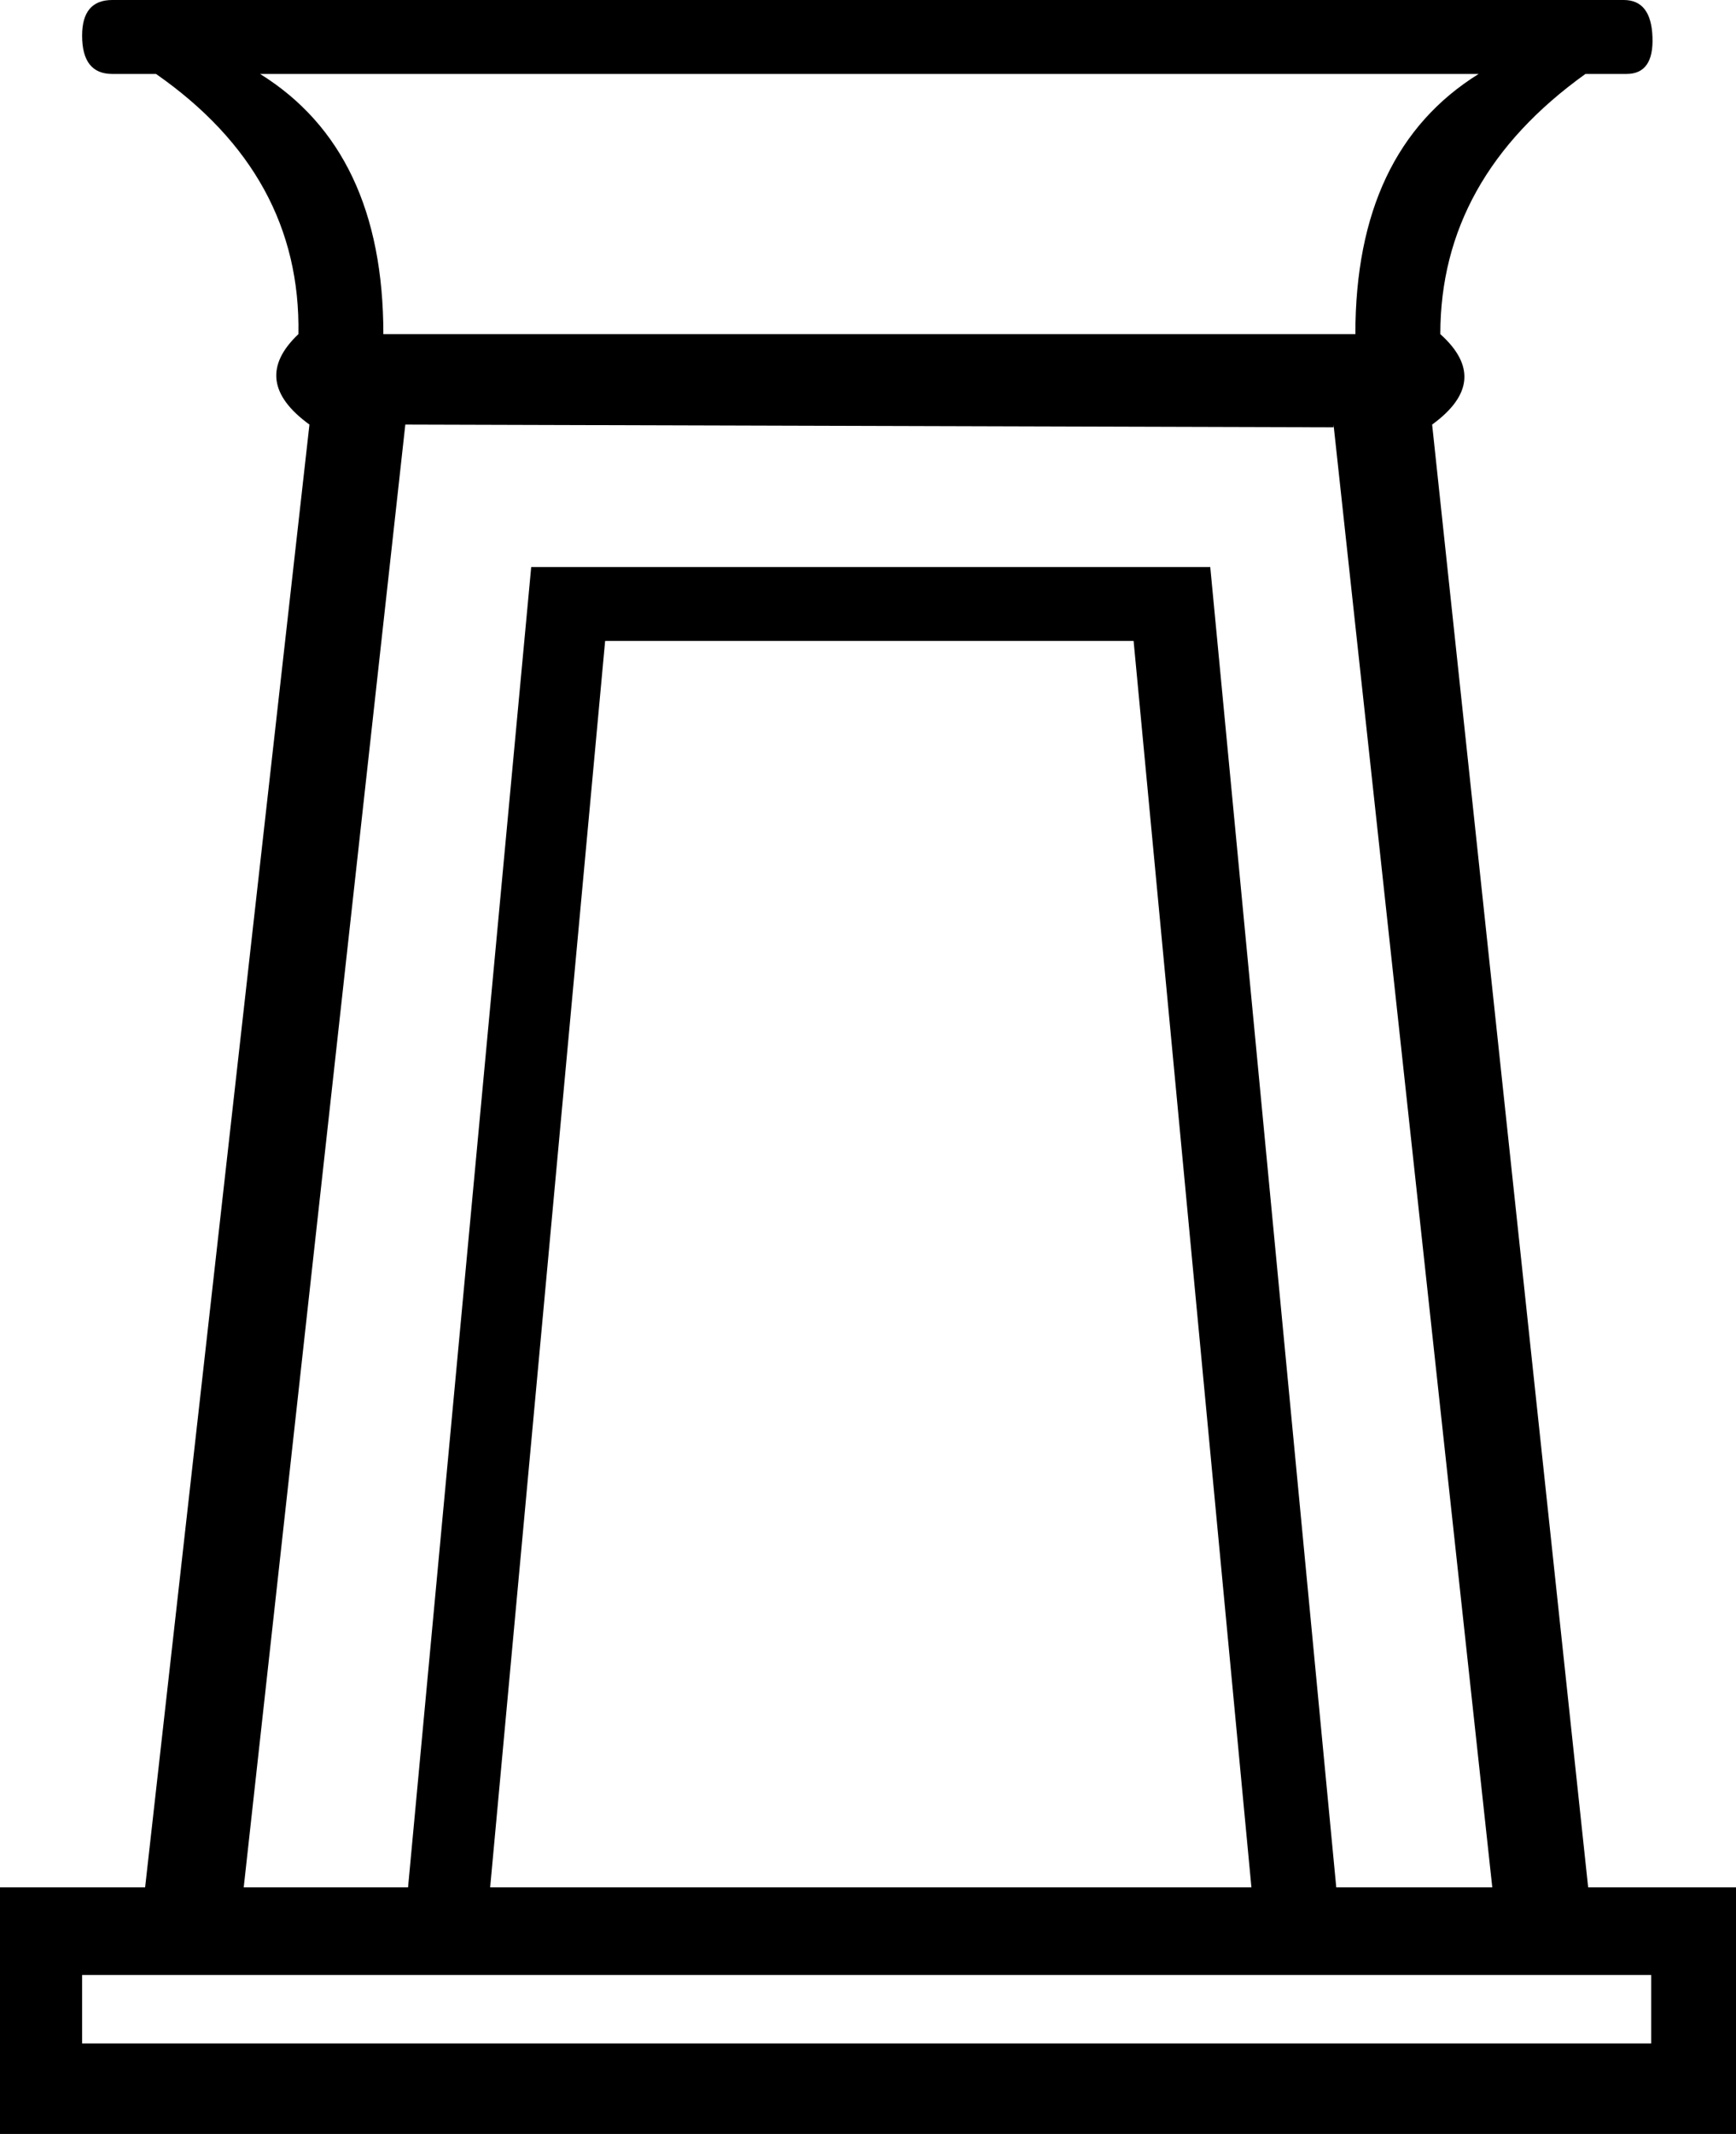 <?xml version='1.0' encoding ='UTF-8' standalone='yes'?>
<svg width='14.631' height='17.978' xmlns='http://www.w3.org/2000/svg' xmlns:xlink='http://www.w3.org/1999/xlink' xmlns:inkscape='http://www.inkscape.org/namespaces/inkscape'>
<path style='fill:#000000; stroke:none' d=' M 13.916 17.216  L 13.916 16.639  L 0.692 16.639  L 0.692 17.216  L 13.916 17.216  Z  M 3.439 15.901  L 4.477 4.777  L 10.2 4.777  L 11.262 15.901  L 10.547 15.901  L 9.554 5.4  L 5.1 5.4  L 4.131 15.901  L 3.439 15.901  Z  M 11.239 3.6  L 3.416 3.577  L 2.054 15.901  L 12.577 15.901  L 11.239 3.577  L 11.239 3.6  Z  M 12.462 0.623  L 2.192 0.623  Q 3.231 1.269 3.231 2.815  L 11.423 2.815  Q 11.423 1.269 12.462 0.623  Z  M 13.685 0  Q 13.916 0 13.927 0.312  Q 13.939 0.623 13.708 0.623  L 13.362 0.623  Q 12.139 1.5 12.139 2.815  Q 12.577 3.208 12.07 3.577  L 13.385 15.901  L 14.631 15.901  L 14.631 17.978  L 0 17.978  L 0 15.901  L 1.223 15.901  L 2.608 3.577  Q 2.1 3.208 2.515 2.815  Q 2.539 1.477 1.315 0.623  L 0.946 0.623  Q 0.692 0.623 0.692 0.3  Q 0.692 0 0.946 0  L 13.685 0  Z '/></svg>
